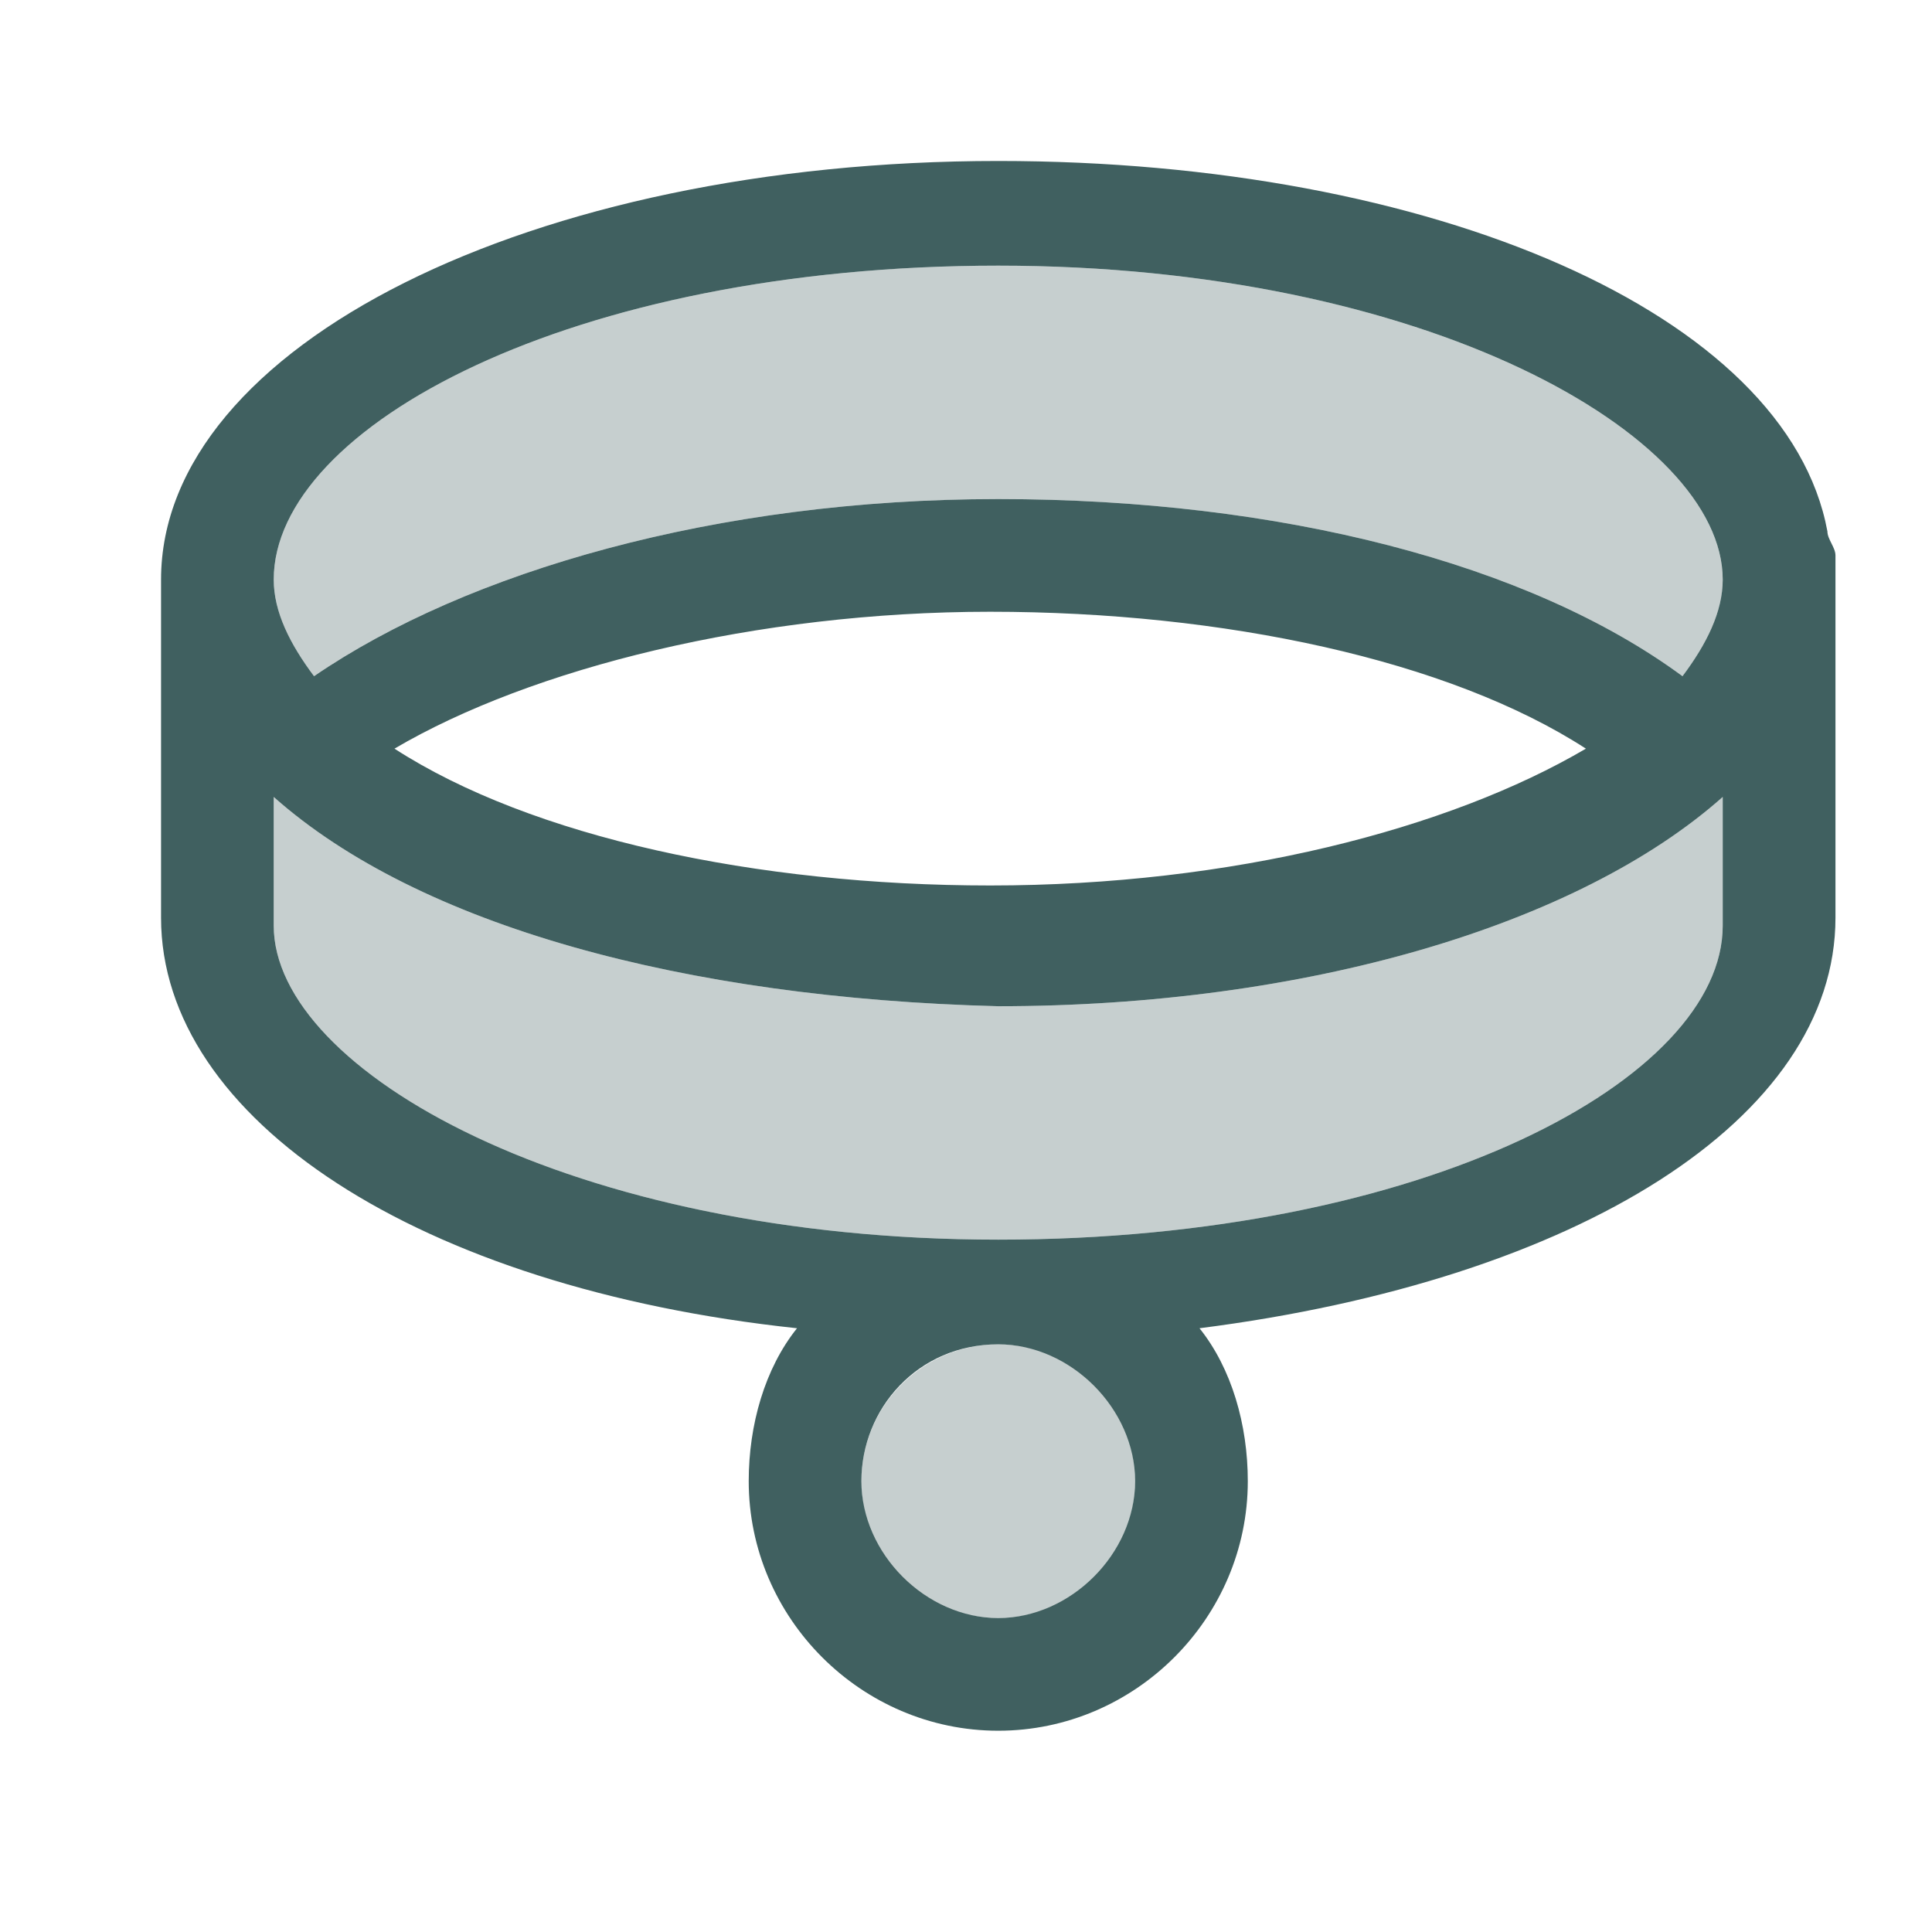 <svg width="28" height="28" viewBox="0 0 28 28" fill="none" xmlns="http://www.w3.org/2000/svg">
<g clip-path="url(#clip0_625_11750)">
<path d="M14.467 25.083C12.484 25.083 10.851 23.45 10.851 21.466C10.851 20.65 11.084 19.833 11.551 19.25C6.067 18.666 2.334 16.216 2.334 13.3V8.4C2.334 5.016 7.701 2.333 14.467 2.333C20.767 2.333 25.901 4.55 26.484 7.7C26.484 7.816 26.601 7.933 26.601 8.05V13.3C26.601 16.216 22.867 18.55 17.384 19.25C17.851 19.833 18.084 20.65 18.084 21.466C18.084 23.45 16.451 25.083 14.467 25.083ZM14.467 19.483C13.301 19.483 12.484 20.416 12.484 21.466C12.484 22.516 13.417 23.45 14.467 23.45C15.517 23.45 16.451 22.516 16.451 21.466C16.451 20.416 15.517 19.483 14.467 19.483ZM3.967 11.55V13.416C3.967 15.516 8.284 17.966 14.467 17.966C20.651 17.966 24.967 15.633 24.967 13.416V11.55C22.867 13.416 18.901 14.583 14.467 14.583C9.917 14.466 6.067 13.416 3.967 11.55ZM5.717 10.85C7.701 12.133 10.967 12.833 14.351 12.833C17.851 12.833 21.001 12.016 22.984 10.85C21.001 9.566 17.734 8.866 14.351 8.866C10.967 8.866 7.701 9.683 5.717 10.85ZM14.467 7.233C18.551 7.233 22.167 8.166 24.384 9.8C24.734 9.333 24.967 8.866 24.967 8.4C24.967 6.3 20.651 3.85 14.467 3.85C8.284 3.85 3.967 6.183 3.967 8.4C3.967 8.866 4.201 9.333 4.551 9.8C6.767 8.283 10.384 7.233 14.467 7.233Z" fill="#406060"/>
<path opacity="0.3" d="M3.967 11.55V13.416C3.967 15.517 8.283 17.966 14.467 17.966C20.65 17.966 24.967 15.633 24.967 13.416V11.55C22.867 13.416 18.9 14.583 14.467 14.583C9.917 14.466 6.067 13.416 3.967 11.55Z" fill="#406060"/>
<path opacity="0.3" d="M14.467 7.233C18.55 7.233 22.167 8.166 24.384 9.8C24.733 9.333 24.967 8.866 24.967 8.4C24.967 6.3 20.65 3.85 14.467 3.85C8.283 3.85 3.967 6.183 3.967 8.4C3.967 8.866 4.2 9.333 4.55 9.8C6.767 8.283 10.383 7.233 14.467 7.233Z" fill="#406060"/>
<path opacity="0.3" d="M14.468 23.45C15.563 23.45 16.451 22.562 16.451 21.467C16.451 20.371 15.563 19.483 14.468 19.483C13.372 19.483 12.484 20.371 12.484 21.467C12.484 22.562 13.372 23.45 14.468 23.45Z" fill="#406060"/>
</g>
<defs>
<clipPath id="clip0_625_11750">
<rect width="24.267" height="22.75" fill="white" transform="translate(2.334 2.333)"/>
</clipPath>
</defs>
</svg>
